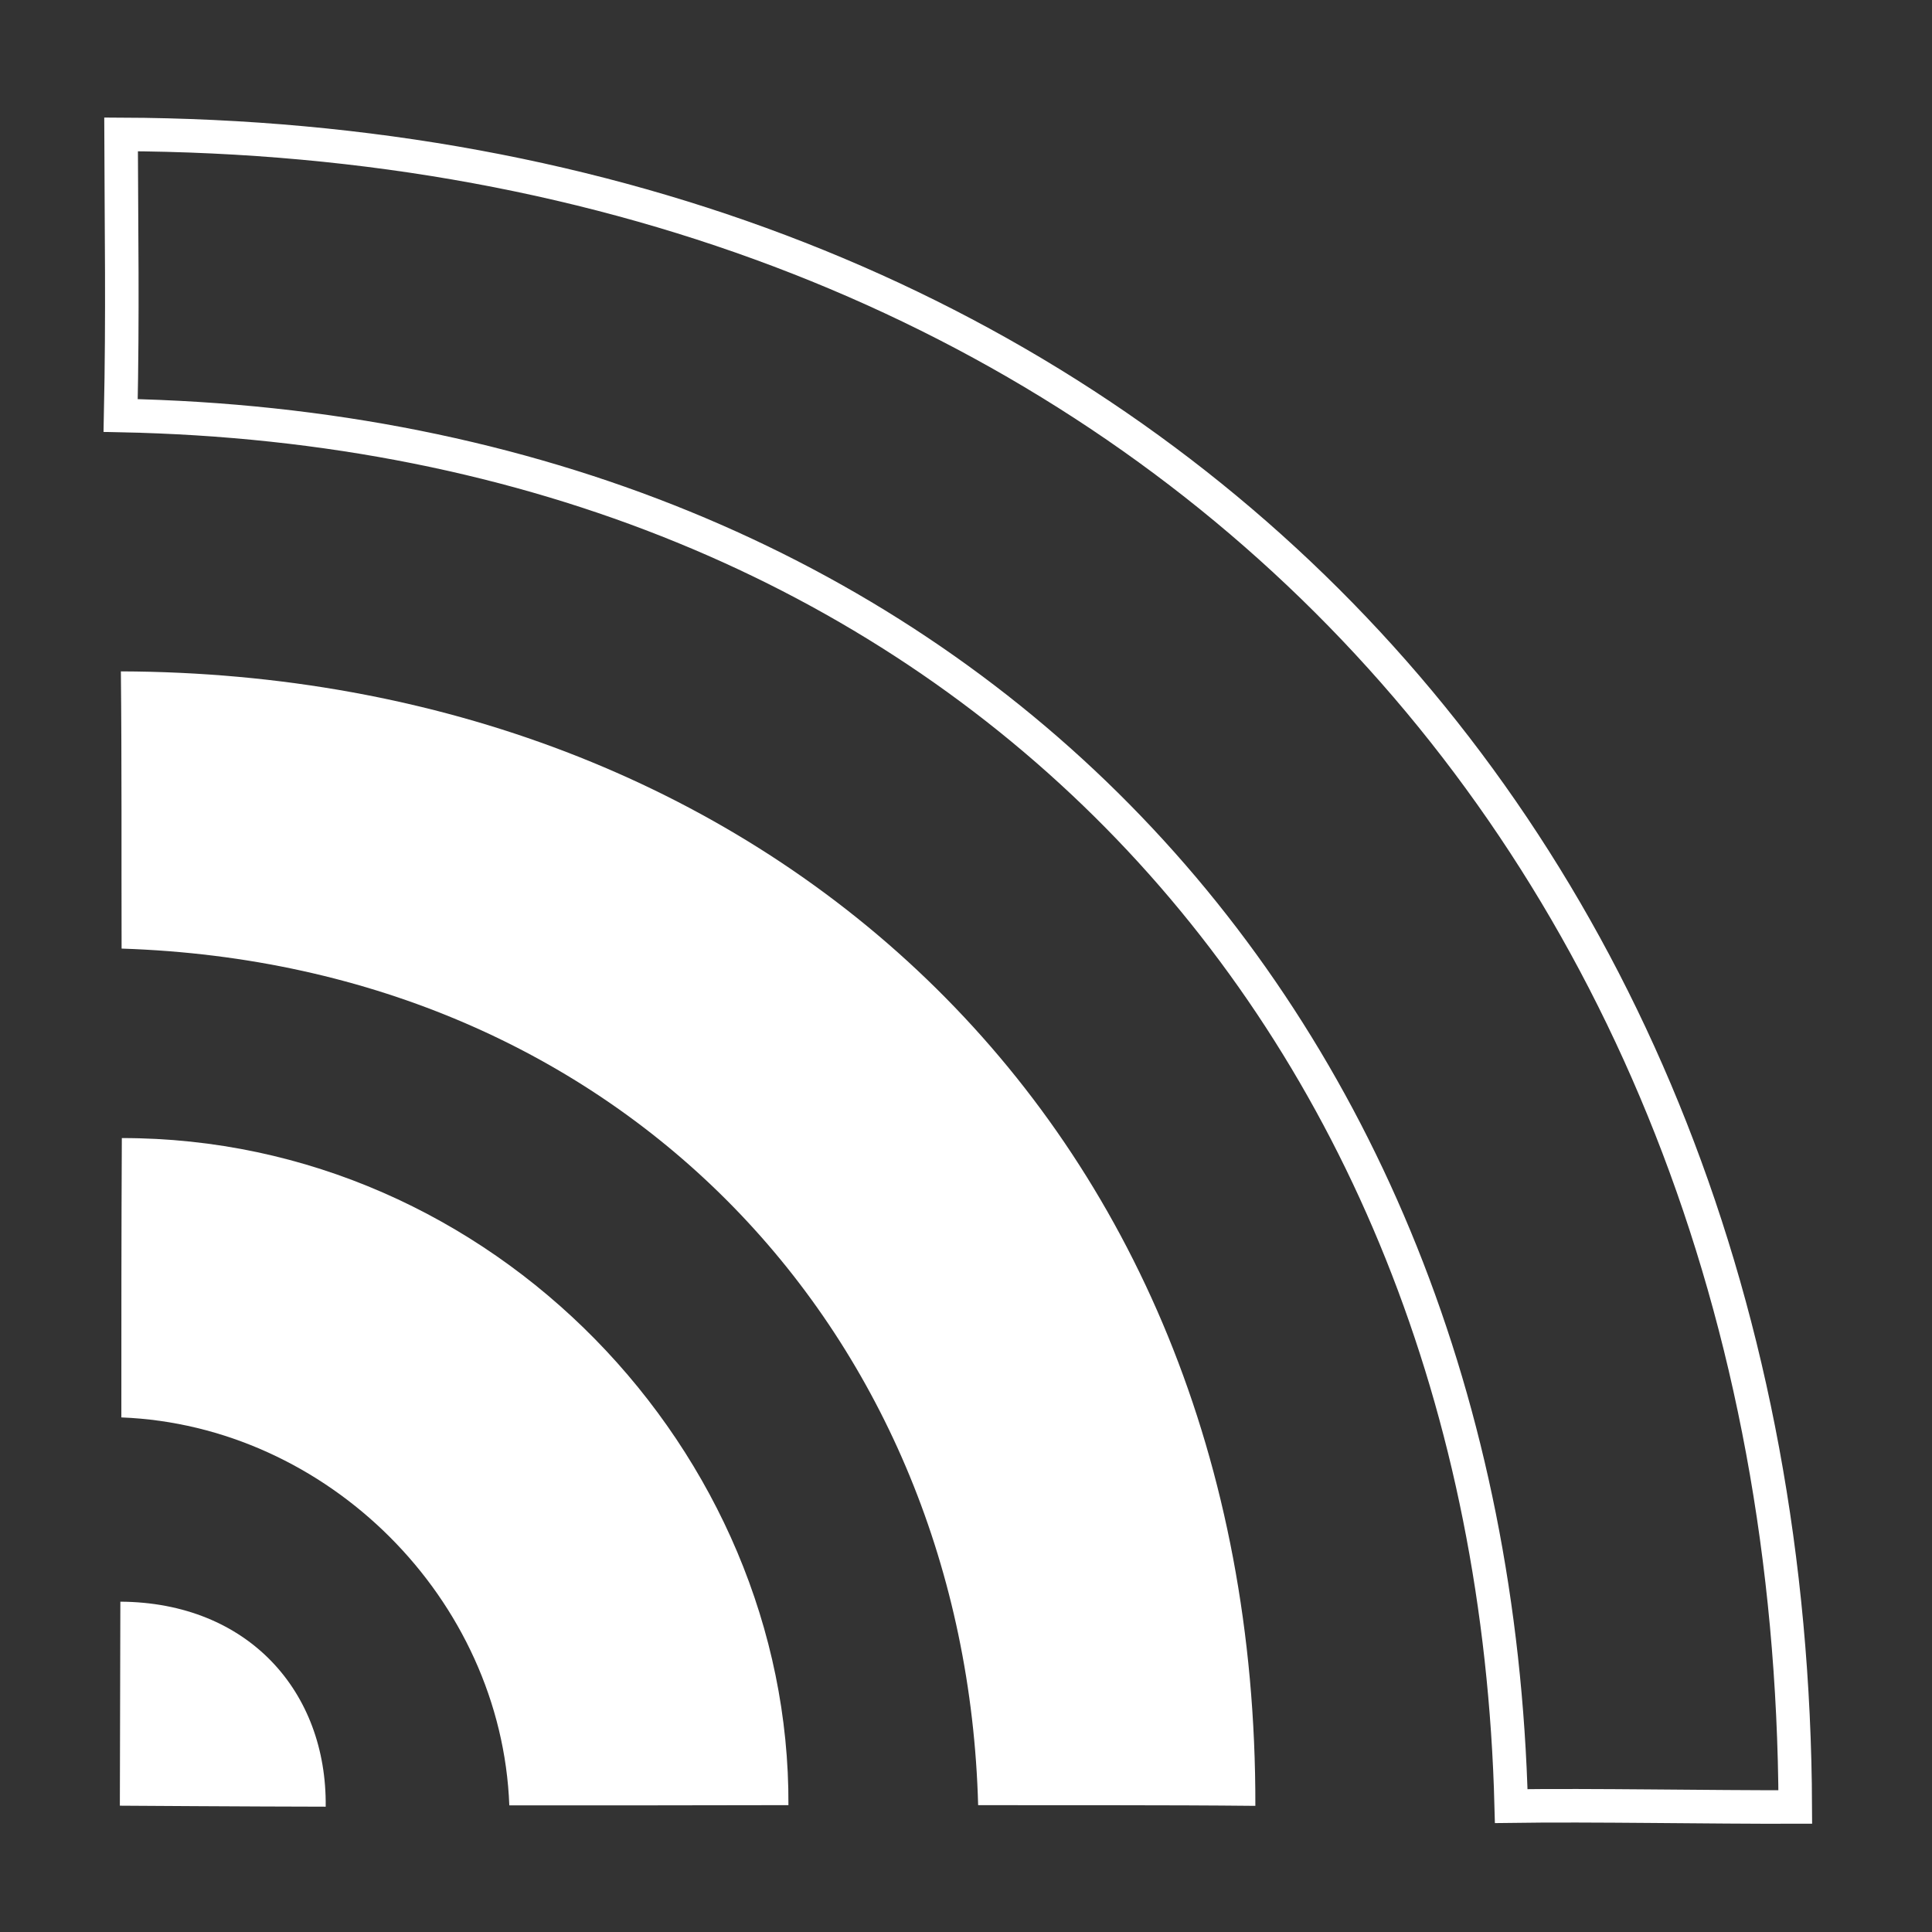 <?xml version="1.0" encoding="UTF-8" standalone="no"?>
<svg
   xmlns:dc="http://purl.org/dc/elements/1.1/"
   xmlns:cc="http://creativecommons.org/ns#"
   xmlns:rdf="http://www.w3.org/1999/02/22-rdf-syntax-ns#"
   xmlns:svg="http://www.w3.org/2000/svg"
   xmlns="http://www.w3.org/2000/svg"
   id="svg4762"
   version="1.1"
   viewBox="0 0 57.6 57.6"
   height="72"
   width="72">
  <rect x="0" y="0" width="57.6" height="57.6" fill="#333333" stroke="none"/>
  <defs
     id="defs4775" />
  <g
     transform="matrix(0.707,0.707,-0.707,0.707,14.322,-6.369)"
     style="fill:#000000"
     id="#ffffffff">
    <path
       style="opacity:1;fill:none;stroke:#ffffff;stroke-opacity:1"
       id="path4765"
       d="M -0.238,14.914 C 20.663,-5.819 49.351,-5.924 70.328,14.88 68.546,16.672 65.985,19.136 64.32,20.85 46.98,4.377 23.422,3.794 5.68,20.85 3.565,18.643 1.79,16.93 -0.238,14.914 Z" />
    <path
       style="opacity:1;fill:#ffffff;stroke:none;stroke-opacity:1;fill-opacity:1"
       id="path4767"
       d="m 11.08,26.24 c 13.43,-13.344 33.244,-14.658 47.84,0 -1.97,1.93 -3.91,3.89 -5.86,5.83 -10.133,-9.6 -25.16,-10.271 -36.12,0 -1.95,-1.94 -3.89,-3.9 -5.86,-5.83 z" />
    <path
       style="opacity:1;fill:#ffffff;stroke:none;stroke-opacity:1;fill-opacity:1"
       id="path4769"
       d="m 20.94,36.06 c 7.825,-7.837 20.719,-7.466 28.12,0.01 -1.95,1.96 -3.92,3.93 -5.88,5.89 -4.52,-4.19 -11.84,-4.18 -16.36,0 -1.96,-1.96 -3.93,-3.93 -5.88,-5.9 z" />
    <path
       style="opacity:1;fill:#ffffff;stroke:none;stroke-opacity:1;fill-opacity:1"
       id="path4771"
       d="m 30.684,45.866 c 2.713,-2.683 6.257,-2.458 8.652,-0.007 -1.553,1.549 -4.361,4.319 -4.361,4.319 0,0 -2.896,-2.909 -4.292,-4.313 z" />
  </g>
</svg>
